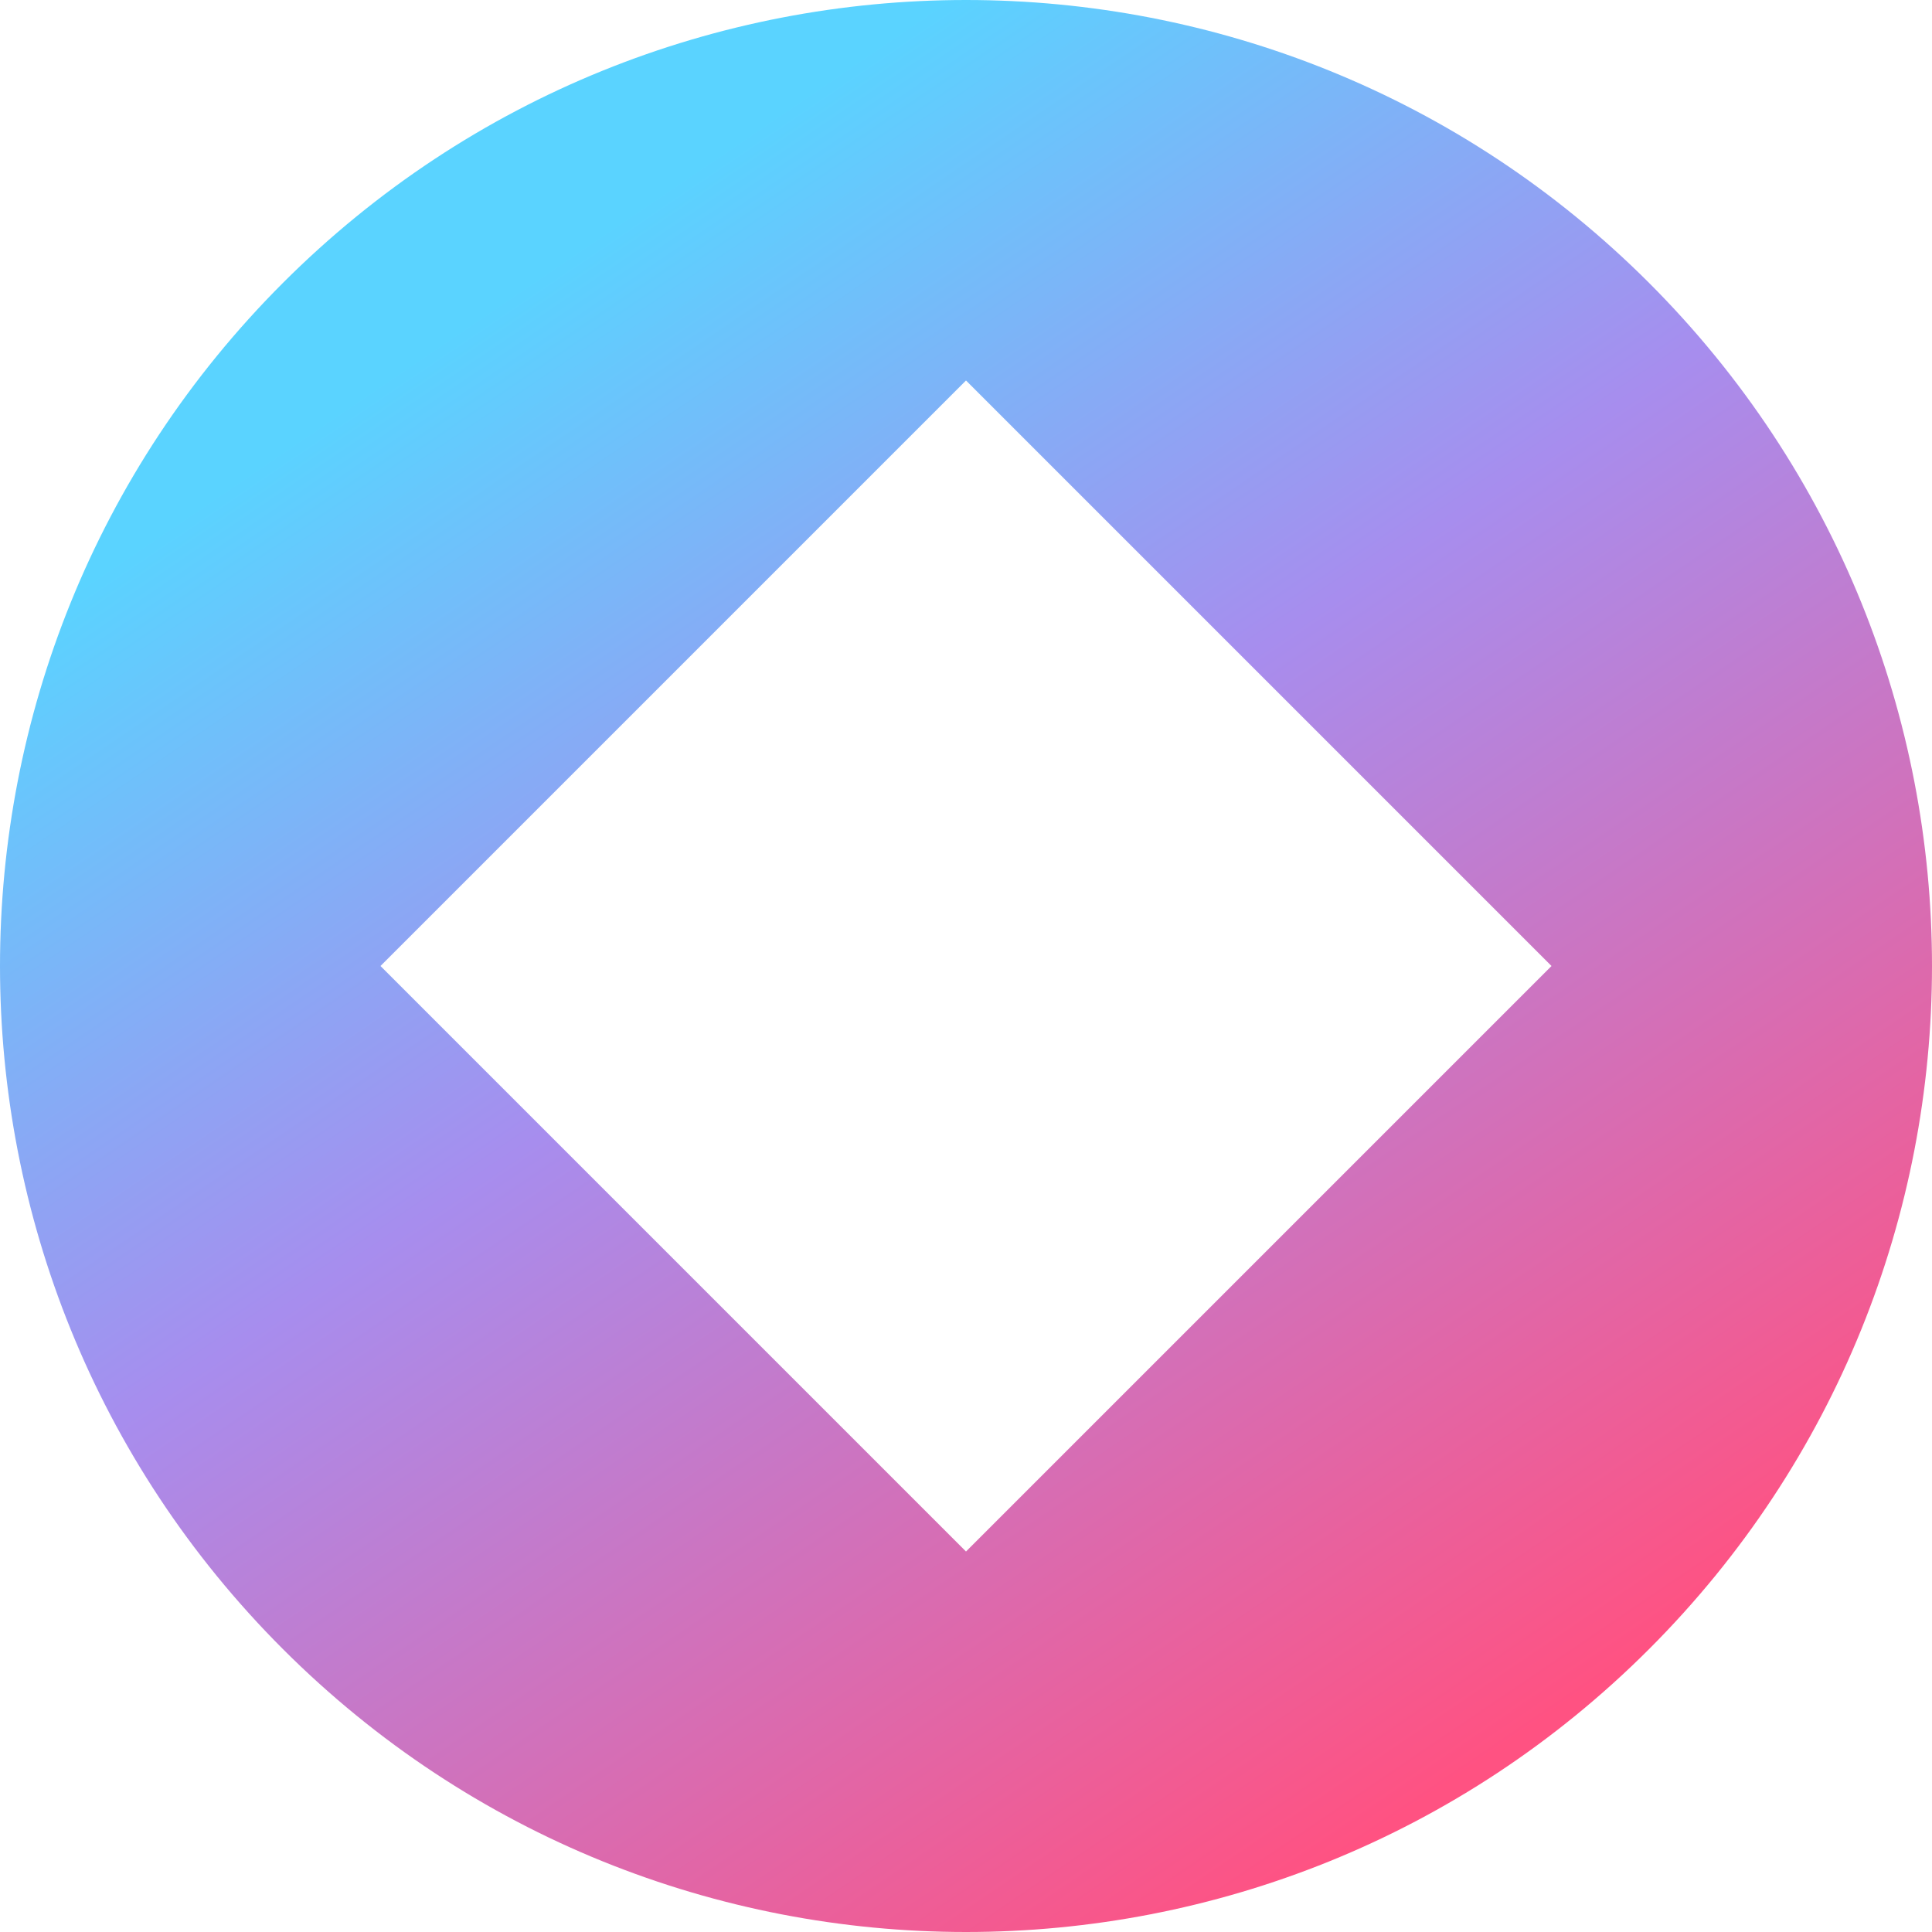 <svg width="16" height="16" viewBox="0 0 16 16" fill="none" xmlns="http://www.w3.org/2000/svg">
<g clip-path="url(#clip0_3_172)">
<path fill-rule="evenodd" clip-rule="evenodd" d="M13.657 13.657C16.781 10.533 16.781 5.467 13.657 2.343C10.533 -0.781 5.467 -0.781 2.343 2.343C-0.781 5.467 -0.781 10.533 2.343 13.657C5.467 16.781 10.533 16.781 13.657 13.657ZM8 3.151L3.151 8L8 12.849L12.849 8L8 3.151Z" fill="url(#paint0_linear_3_172)"/>
</g>
<defs>
<linearGradient id="paint0_linear_3_172" x1="9.292" y1="16.615" x2="1.108" y2="4.554" gradientUnits="userSpaceOnUse">
<stop stop-color="#FF5282"/>
<stop offset="0.594" stop-color="#A78DEE"/>
<stop offset="1" stop-color="#5AD3FF"/>
</linearGradient>
<clipPath id="clip0_3_172">
<rect width="16" height="16" fill="white"/>
</clipPath>
</defs>
</svg>
